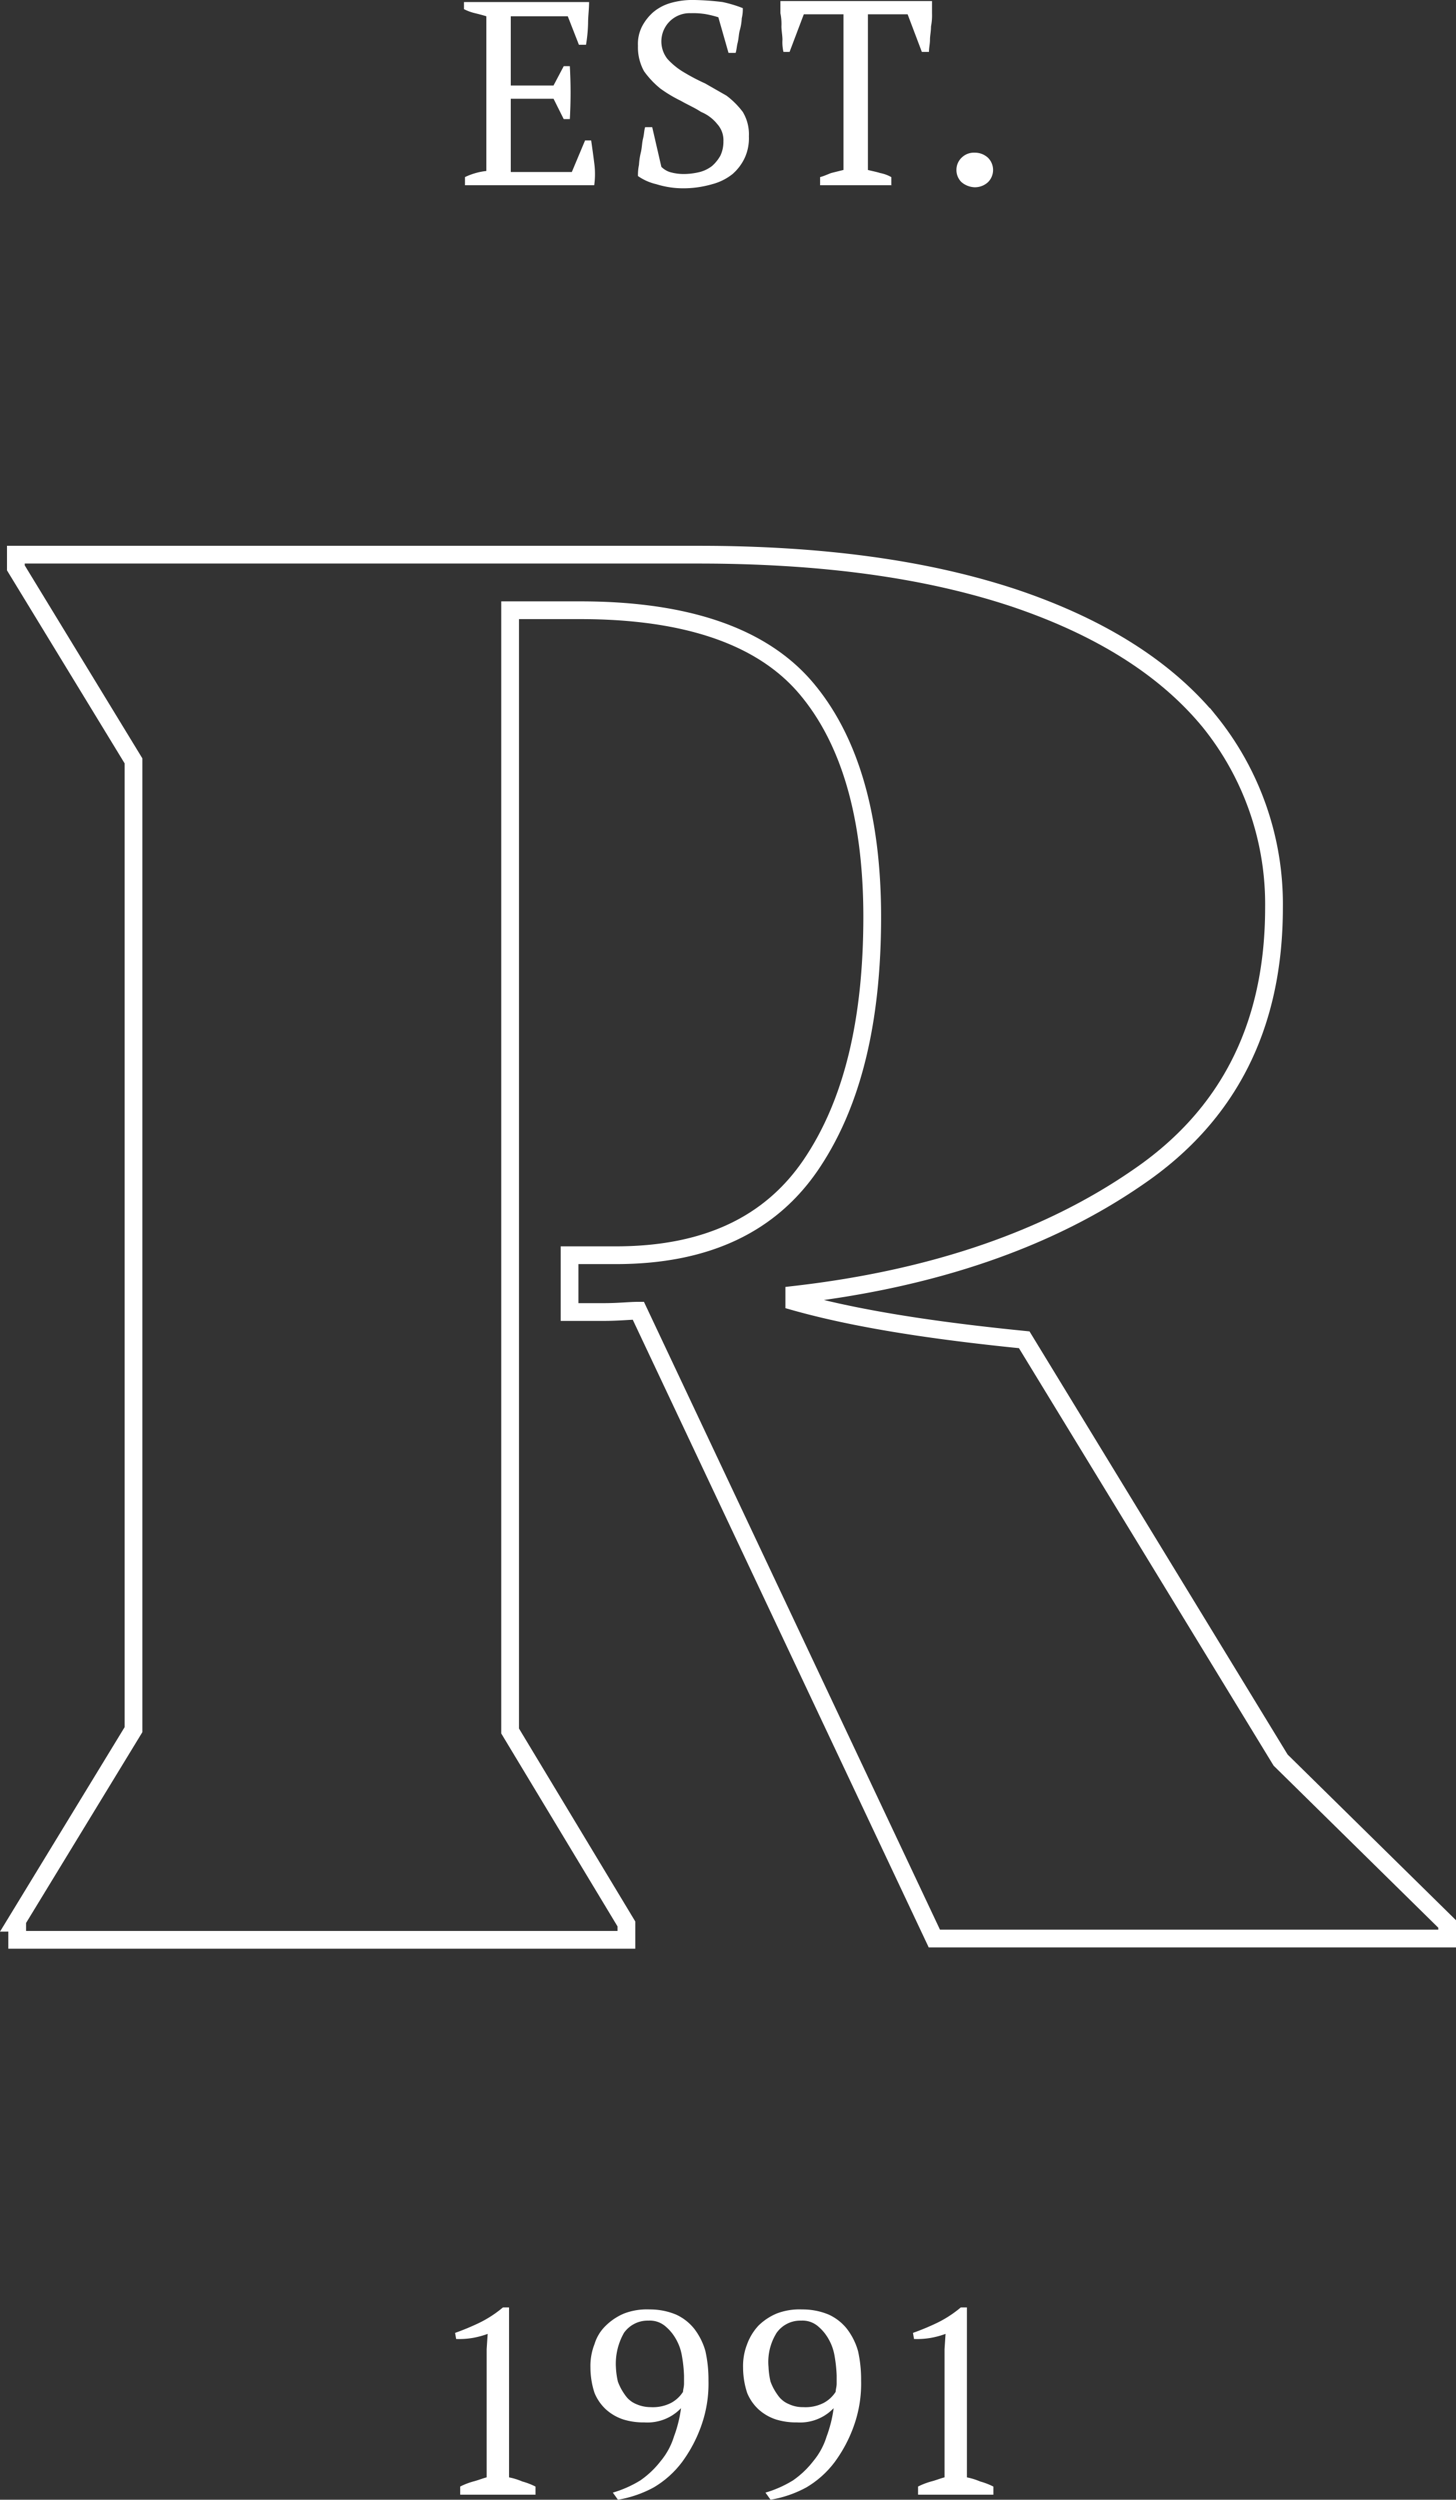 <svg xmlns="http://www.w3.org/2000/svg" width="164.084" height="281.669" viewBox="0 0 164.084 281.669">
  <rect x="0" y="0" width="164.084" height="281.669" fill="#333333" stroke="none"/>
  <g id="Group_4" data-name="Group 4" transform="translate(-1416.712 -361)">
    <path id="Path_35" data-name="Path 35" d="M130.6,286.145,143.855,264.4V155.233L130.6,133.489V132h76.849c14.149,0,25.914,1.638,35.744,4.915q14.521,4.915,21.893,13.851a32.733,32.733,0,0,1,7.3,21c0,13.255-5.064,23.382-15.34,30.382-10.127,7-23.084,11.468-38.722,13.255v.745c6.851,1.936,15.489,3.276,25.914,4.319l28.893,47.36L291.9,286.295v1.638H234.108L200.747,217.19c-.894,0-2.234.149-3.872.149H193v-6.4h5.213c10.127,0,17.425-3.425,22.042-10.276s6.851-16.085,6.851-27.85c0-11.319-2.532-19.957-7.447-25.765s-13.4-8.787-25.467-8.787H186.3V264.549l13.106,21.744v1.787H130.749v-1.936Z" transform="translate(1287.9 291.5)" fill="none" stroke="#fff" stroke-width="2"/>
    <g id="Group_3" data-name="Group 3" transform="translate(1469 361)">
      <g id="Group_2" data-name="Group 2" transform="translate(0)">
        <path id="Path_36" data-name="Path 36" d="M52.5,173.8c0,.8-.115,1.605-.115,2.408a17.106,17.106,0,0,1-.231,2.408h-.8L50.1,175.406H43.675v7.8h4.816l1.15-2.179h.688a51.708,51.708,0,0,1,0,5.962h-.688l-1.146-2.294h-4.82v8.256h6.88l1.491-3.555h.688c.115.8.231,1.605.344,2.522a9.292,9.292,0,0,1,0,2.522H38.515v-.917a7.41,7.41,0,0,1,2.408-.688V175.405c-.344-.115-.8-.231-1.261-.344A5.589,5.589,0,0,1,38.4,174.6v-.8Z" transform="translate(-38.401 -173.569)" fill="#fff"/>
        <path id="Path_37" data-name="Path 37" d="M58.135,192.4a2.5,2.5,0,0,0,.917.574,5.587,5.587,0,0,0,1.72.231,7.8,7.8,0,0,0,1.72-.231,3.864,3.864,0,0,0,1.376-.688,4.489,4.489,0,0,0,.917-1.146,3.662,3.662,0,0,0,.344-1.605,2.7,2.7,0,0,0-.688-1.949,4.561,4.561,0,0,0-1.835-1.376c-.688-.462-1.491-.8-2.294-1.261a15.183,15.183,0,0,1-2.294-1.376,9.965,9.965,0,0,1-1.835-1.949,5.586,5.586,0,0,1-.686-2.869,4.366,4.366,0,0,1,.462-2.179,5.577,5.577,0,0,1,1.261-1.605,5.285,5.285,0,0,1,1.949-1.032,8.943,8.943,0,0,1,2.523-.344,30.3,30.3,0,0,1,3.325.231,14.244,14.244,0,0,1,2.294.688,4.3,4.3,0,0,1-.115,1.146,5.756,5.756,0,0,1-.231,1.376c-.115.462-.115.917-.231,1.376s-.115.8-.231,1.146h-.8l-1.146-4.014a11.885,11.885,0,0,0-1.376-.344,8.677,8.677,0,0,0-1.72-.115,3.184,3.184,0,0,0-2.637,5.159,8.007,8.007,0,0,0,1.835,1.491A23.094,23.094,0,0,0,63.068,183l2.408,1.376a9.266,9.266,0,0,1,1.835,1.835A4.891,4.891,0,0,1,68,188.962a5.319,5.319,0,0,1-.462,2.408,5.52,5.52,0,0,1-1.376,1.835,6.15,6.15,0,0,1-2.294,1.146,11.619,11.619,0,0,1-2.981.462,10.148,10.148,0,0,1-3.325-.462,5.879,5.879,0,0,1-2.064-.917,5.627,5.627,0,0,1,.115-1.261,7.891,7.891,0,0,1,.231-1.491c.115-.574.115-1.032.231-1.491s.115-.917.231-1.261h.8Z" transform="translate(-35.891 -173.598)" fill="#fff"/>
        <path id="Path_38" data-name="Path 38" d="M82.227,194.455H73.972v-.917c.462-.115.917-.344,1.261-.462l1.376-.344V175.191H72.137l-1.605,4.242h-.688a4.725,4.725,0,0,1-.115-1.376c0-.462-.115-1.032-.115-1.491a6.058,6.058,0,0,0-.115-1.491V173.7H86.585v1.376a6.538,6.538,0,0,1-.115,1.491c0,.574-.115,1.032-.115,1.491s-.115.917-.115,1.376h-.8l-1.605-4.242H79.361v17.544c.462.115,1.032.231,1.376.344a4.109,4.109,0,0,1,1.261.462v.917Z" transform="translate(-33.839 -173.583)" fill="#fff"/>
        <path id="Path_39" data-name="Path 39" d="M86.8,190.549a1.9,1.9,0,0,1,.574-1.376,1.981,1.981,0,0,1,1.491-.574,2.18,2.18,0,0,1,1.491.574,1.938,1.938,0,0,1,0,2.752,2.18,2.18,0,0,1-1.491.574,2.415,2.415,0,0,1-1.491-.574,1.9,1.9,0,0,1-.574-1.376Z" transform="translate(-31.302 -171.397)" fill="#fff"/>
      </g>
    </g>
    <g id="Group_1" data-name="Group 1" transform="translate(1468 621)">
      <path id="Path_40" data-name="Path 40" d="M272.274,194.5h-8.6v-.917a7.959,7.959,0,0,1,1.491-.574c.462-.115,1.032-.344,1.491-.462V178.1l.115-1.72a9.553,9.553,0,0,1-1.72.462,9.269,9.269,0,0,1-1.835.115l-.115-.688a28.023,28.023,0,0,0,2.752-1.146,13.02,13.02,0,0,0,2.638-1.723h.688v19.15a7.417,7.417,0,0,1,1.491.462,7.96,7.96,0,0,1,1.491.574v.911Z" transform="translate(-263.1 -173.4)" fill="#fff"/>
      <path id="Path_41" data-name="Path 41" d="M276.4,180.133a6.728,6.728,0,0,1,.462-2.637,4.8,4.8,0,0,1,1.261-2.064,6.507,6.507,0,0,1,2.064-1.376,7.166,7.166,0,0,1,2.866-.462,7.67,7.67,0,0,1,2.981.574,5.6,5.6,0,0,1,2.064,1.605,7.433,7.433,0,0,1,1.261,2.522,14.816,14.816,0,0,1,.344,3.325,14.124,14.124,0,0,1-.8,5.045,15.706,15.706,0,0,1-2.179,4.128,10.916,10.916,0,0,1-3.211,2.866,12.824,12.824,0,0,1-4.014,1.376l-.574-.8a12.687,12.687,0,0,0,3.1-1.376,10.348,10.348,0,0,0,2.294-2.179,8.007,8.007,0,0,0,1.491-2.752,14.629,14.629,0,0,0,.8-3.211A5.169,5.169,0,0,1,285,185.863a5.225,5.225,0,0,1-2.523.462,7.622,7.622,0,0,1-2.408-.344,5.487,5.487,0,0,1-1.949-1.146,5.239,5.239,0,0,1-1.26-1.835A9.268,9.268,0,0,1,276.4,180.133Zm2.866-.115a8.852,8.852,0,0,0,.231,1.72,6.179,6.179,0,0,0,.8,1.491,2.8,2.8,0,0,0,1.261,1.032,4.047,4.047,0,0,0,1.605.344,4.548,4.548,0,0,0,2.294-.462,3.645,3.645,0,0,0,1.376-1.261c0-.231.115-.574.115-.917v-.917a15.665,15.665,0,0,0-.231-2.179,5.644,5.644,0,0,0-.688-1.949,5.145,5.145,0,0,0-1.261-1.491,2.7,2.7,0,0,0-1.835-.574,3.269,3.269,0,0,0-2.752,1.376,7.088,7.088,0,0,0-.918,3.787Z" transform="translate(-261.149 -173.368)" fill="#fff"/>
      <path id="Path_42" data-name="Path 42" d="M291.4,180.133a6.728,6.728,0,0,1,.462-2.637,6.242,6.242,0,0,1,1.261-2.064,6.508,6.508,0,0,1,2.064-1.376,7.166,7.166,0,0,1,2.866-.462,7.67,7.67,0,0,1,2.981.574,5.6,5.6,0,0,1,2.064,1.605,7.433,7.433,0,0,1,1.261,2.522,14.816,14.816,0,0,1,.344,3.325,14.124,14.124,0,0,1-.8,5.045,15.706,15.706,0,0,1-2.179,4.128,10.917,10.917,0,0,1-3.211,2.866,12.823,12.823,0,0,1-4.014,1.376l-.574-.8a12.688,12.688,0,0,0,3.1-1.376,10.35,10.35,0,0,0,2.294-2.179,8.008,8.008,0,0,0,1.491-2.752,14.635,14.635,0,0,0,.8-3.211A5.169,5.169,0,0,1,300,185.863a5.224,5.224,0,0,1-2.522.462,7.622,7.622,0,0,1-2.408-.344,5.486,5.486,0,0,1-1.949-1.146,5.241,5.241,0,0,1-1.26-1.835A9.27,9.27,0,0,1,291.4,180.133Zm2.866-.115a8.855,8.855,0,0,0,.231,1.72,6.177,6.177,0,0,0,.8,1.491,2.8,2.8,0,0,0,1.261,1.032,3.662,3.662,0,0,0,1.605.344,4.548,4.548,0,0,0,2.294-.462,3.645,3.645,0,0,0,1.376-1.261c0-.231.115-.574.115-.917v-.917a15.67,15.67,0,0,0-.231-2.179,5.645,5.645,0,0,0-.688-1.949,5.145,5.145,0,0,0-1.261-1.491,2.7,2.7,0,0,0-1.835-.574,3.269,3.269,0,0,0-2.752,1.376,6.184,6.184,0,0,0-.918,3.787Z" transform="translate(-258.948 -173.368)" fill="#fff"/>
      <path id="Path_43" data-name="Path 43" d="M317.274,194.5h-8.6v-.917a7.961,7.961,0,0,1,1.491-.574c.462-.115,1.032-.344,1.491-.462V178.1l.115-1.72a9.549,9.549,0,0,1-1.72.462,9.269,9.269,0,0,1-1.835.115l-.115-.688a28.019,28.019,0,0,0,2.752-1.146,13.019,13.019,0,0,0,2.638-1.723h.688v19.15a7.416,7.416,0,0,1,1.491.462,7.959,7.959,0,0,1,1.491.574v.911Z" transform="translate(-256.5 -173.4)" fill="#fff"/>
    </g>
  </g>
</svg>
